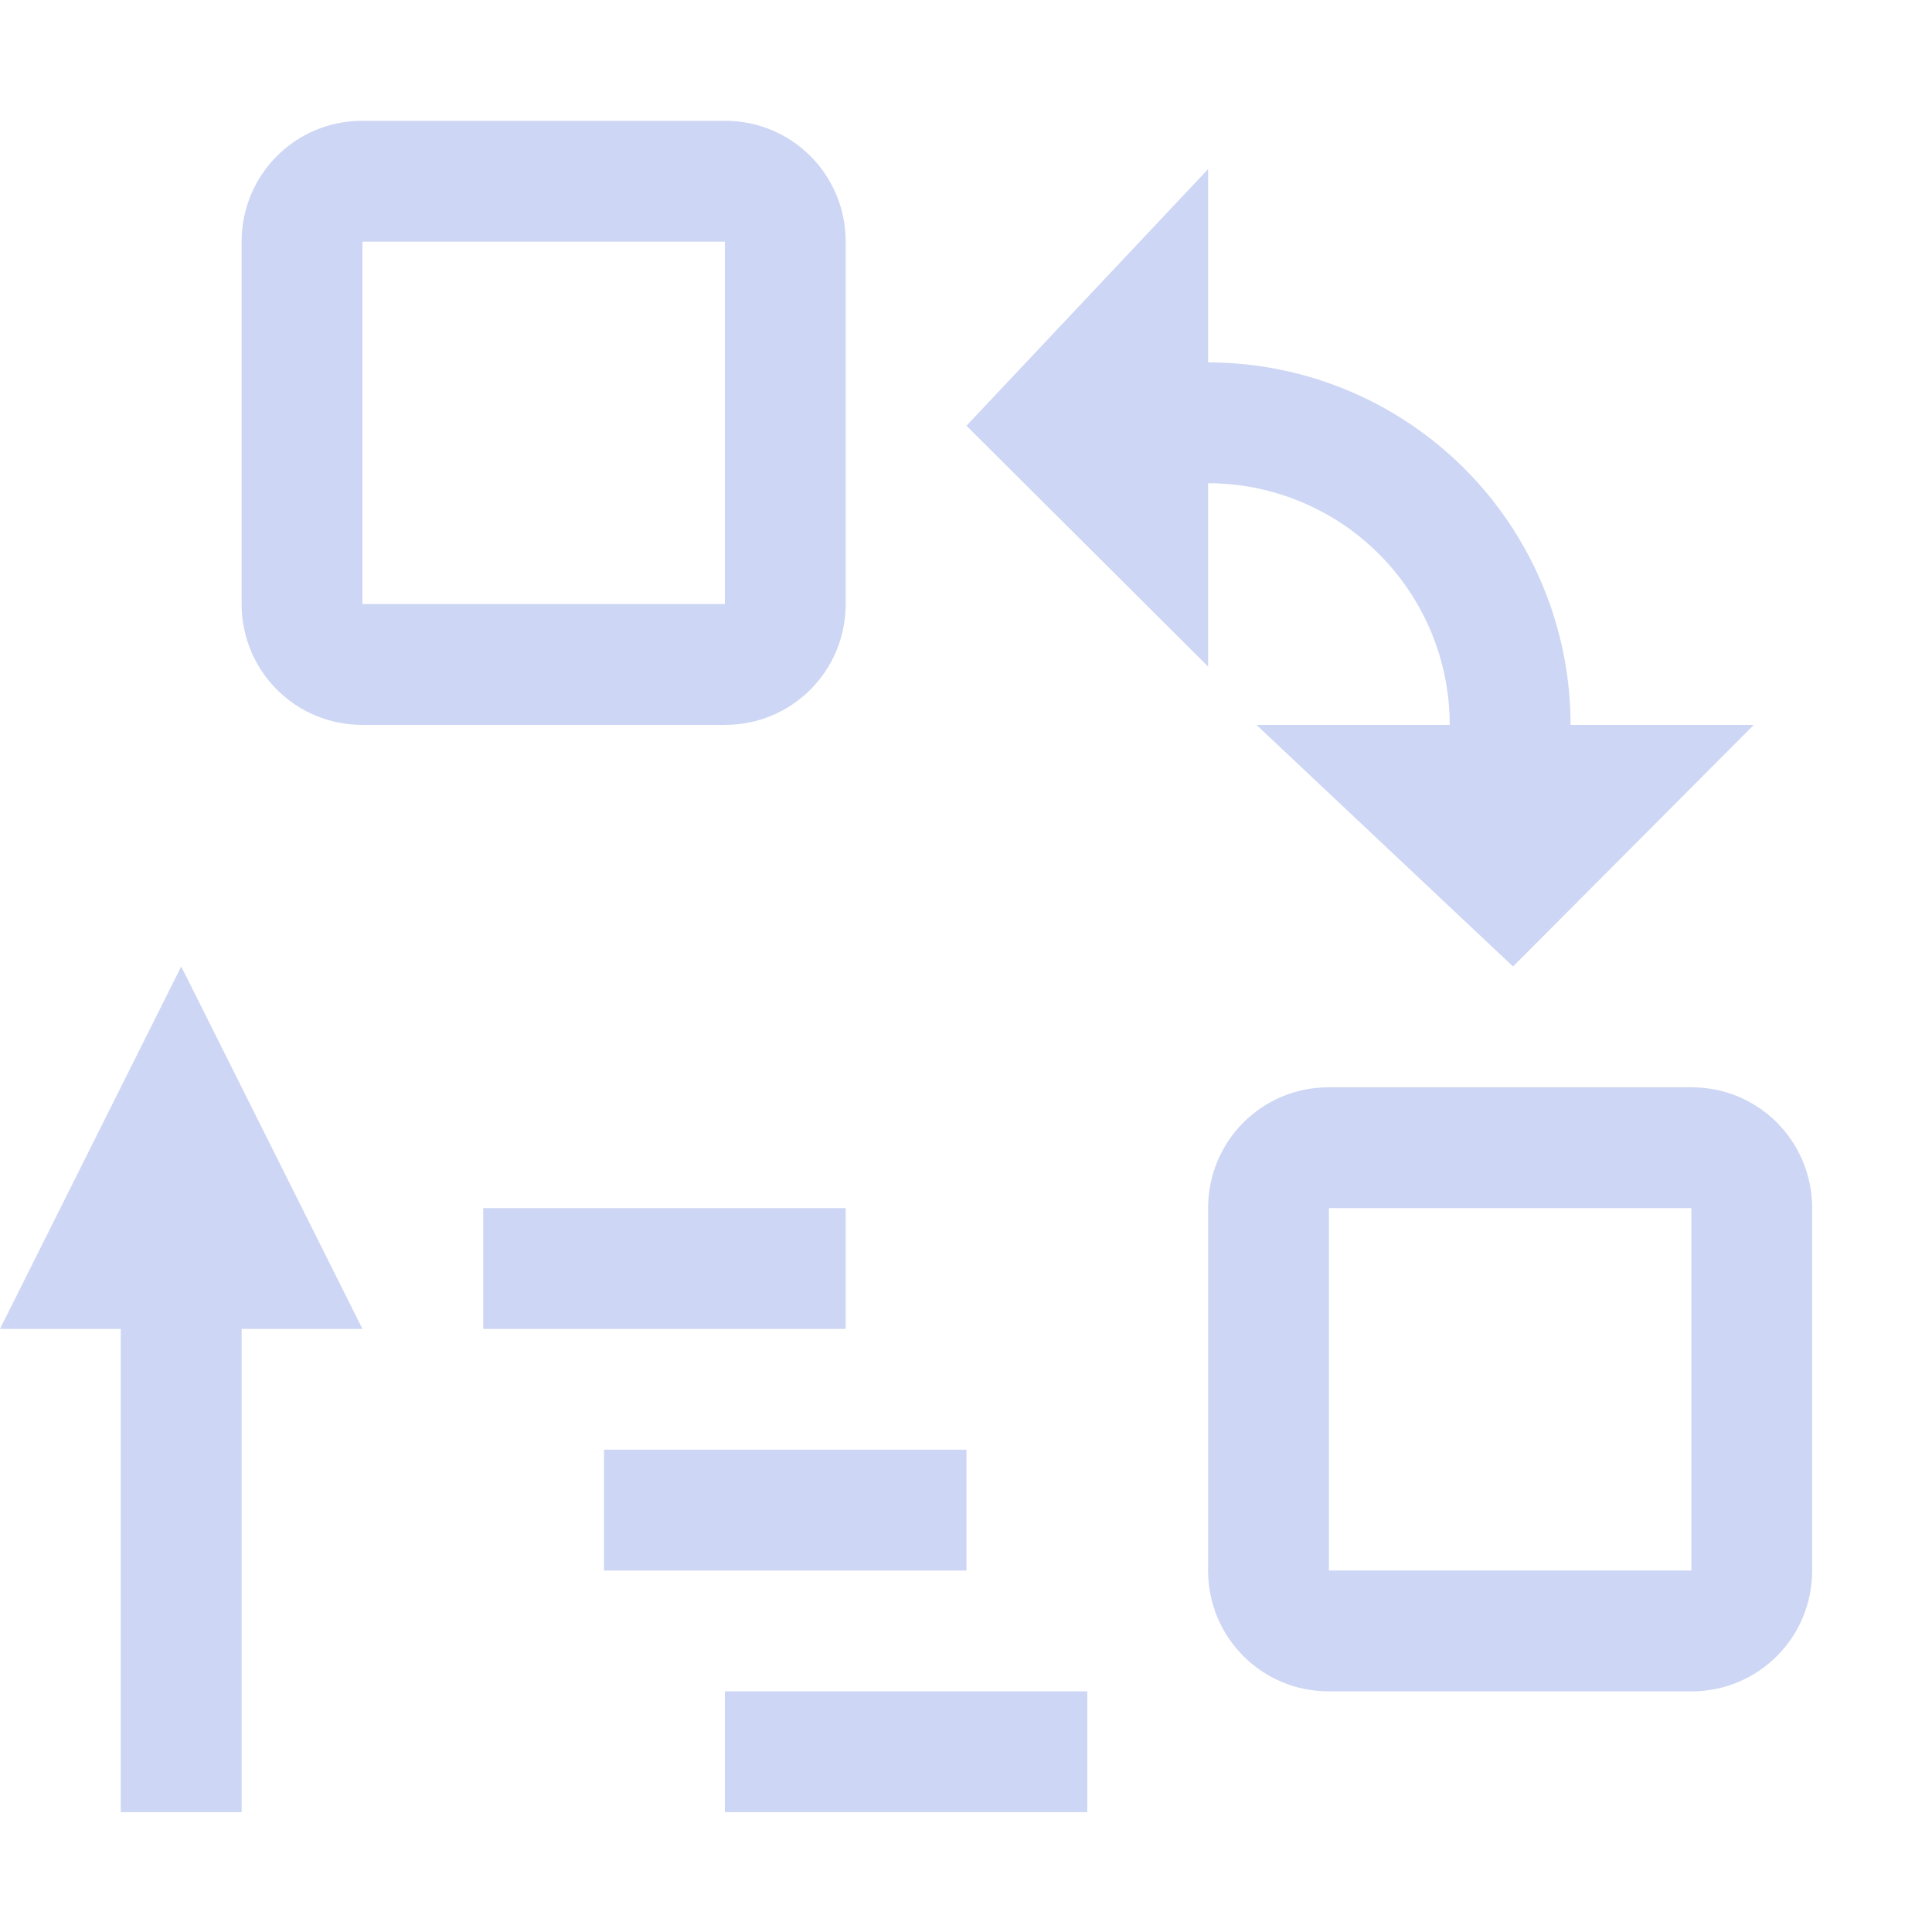 <svg xmlns="http://www.w3.org/2000/svg" id="svg1" width="16" height="16" version="1.1"><style id="s2">@import &quot;../../highlights.css&quot;;</style><g id="exchange-positions-zorder" transform="scale(.667)"><path id="path40841" d="M2.25 12 0 16.5h1.5v6H3v-6h1.5z" style="opacity:1;fill:#cdd6f4;fill-opacity:1"/><path id="rect18159" d="M9 21h4.5v1.5H9z" style="opacity:1;fill:#cdd6f4;fill-opacity:1;stroke:none;stroke-width:.15;stroke-dasharray:10.438,20.877,31.316,41.754,52.193,62.631,73.07,83.508;stop-color:#1c1c1c"/><path id="rect18161" d="M7.5 18H12v1.5H7.5z" style="opacity:1;fill:#cdd6f4;fill-opacity:1;stroke:none;stroke-width:.15;stroke-dasharray:10.438,20.877,31.316,41.754,52.193,62.631,73.07,83.508;stop-color:#1c1c1c"/><path id="rect1336" d="M6 15h4.5v1.5H6z" style="opacity:1;fill:#cdd6f4;fill-opacity:1;stroke:none;stroke-width:.15;stroke-dasharray:10.438,20.877,31.315,41.754,52.193,62.631,73.07,83.508;stop-color:#1c1c1c"/><path id="path18153" d="M13.5 4.5V6H15a3 3 45 0 1 3 3h-2.4l3.186 3 2.99-3H19.5A4.5 4.5 45 0 0 15 4.5Zm1.5 0V2.1l-3 3.186 3 2.99V6" style="opacity:1;fill:#cdd6f4;fill-opacity:1;stroke:none;stroke-width:.15;stroke-dasharray:10.438,20.877,31.316,41.754,52.193,62.631,73.07,83.508;stop-color:#1c1c1c"/><path id="rect14329" d="M4.497 1.5C3.667 1.5 3 2.169 3 3v4.5C3 8.331 3.667 9 4.497 9h4.506c.83 0 1.497-.669 1.497-1.5V3c0-.831-.667-1.5-1.497-1.5zM4.5 3H9v4.5H4.5Z" style="fill:#cdd6f4;fill-opacity:1;stroke:none;stroke-width:.15;stroke-dasharray:10.438,20.877,31.316,41.754,52.193,62.631,73.07,83.508;stop-color:#1c1c1c"/><path id="path9124" d="M16.497 13.5c-.83 0-1.497.669-1.497 1.5v4.5c0 .831.667 1.5 1.497 1.5h4.506c.83 0 1.497-.669 1.497-1.5V15c0-.831-.667-1.5-1.497-1.5zM16.5 15H21v4.5h-4.5z" style="fill:#cdd6f4;fill-opacity:1;stroke:none;stroke-width:.15;stroke-dasharray:10.438,20.877,31.316,41.754,52.193,62.631,73.07,83.508;stop-color:#1c1c1c"/></g></svg>